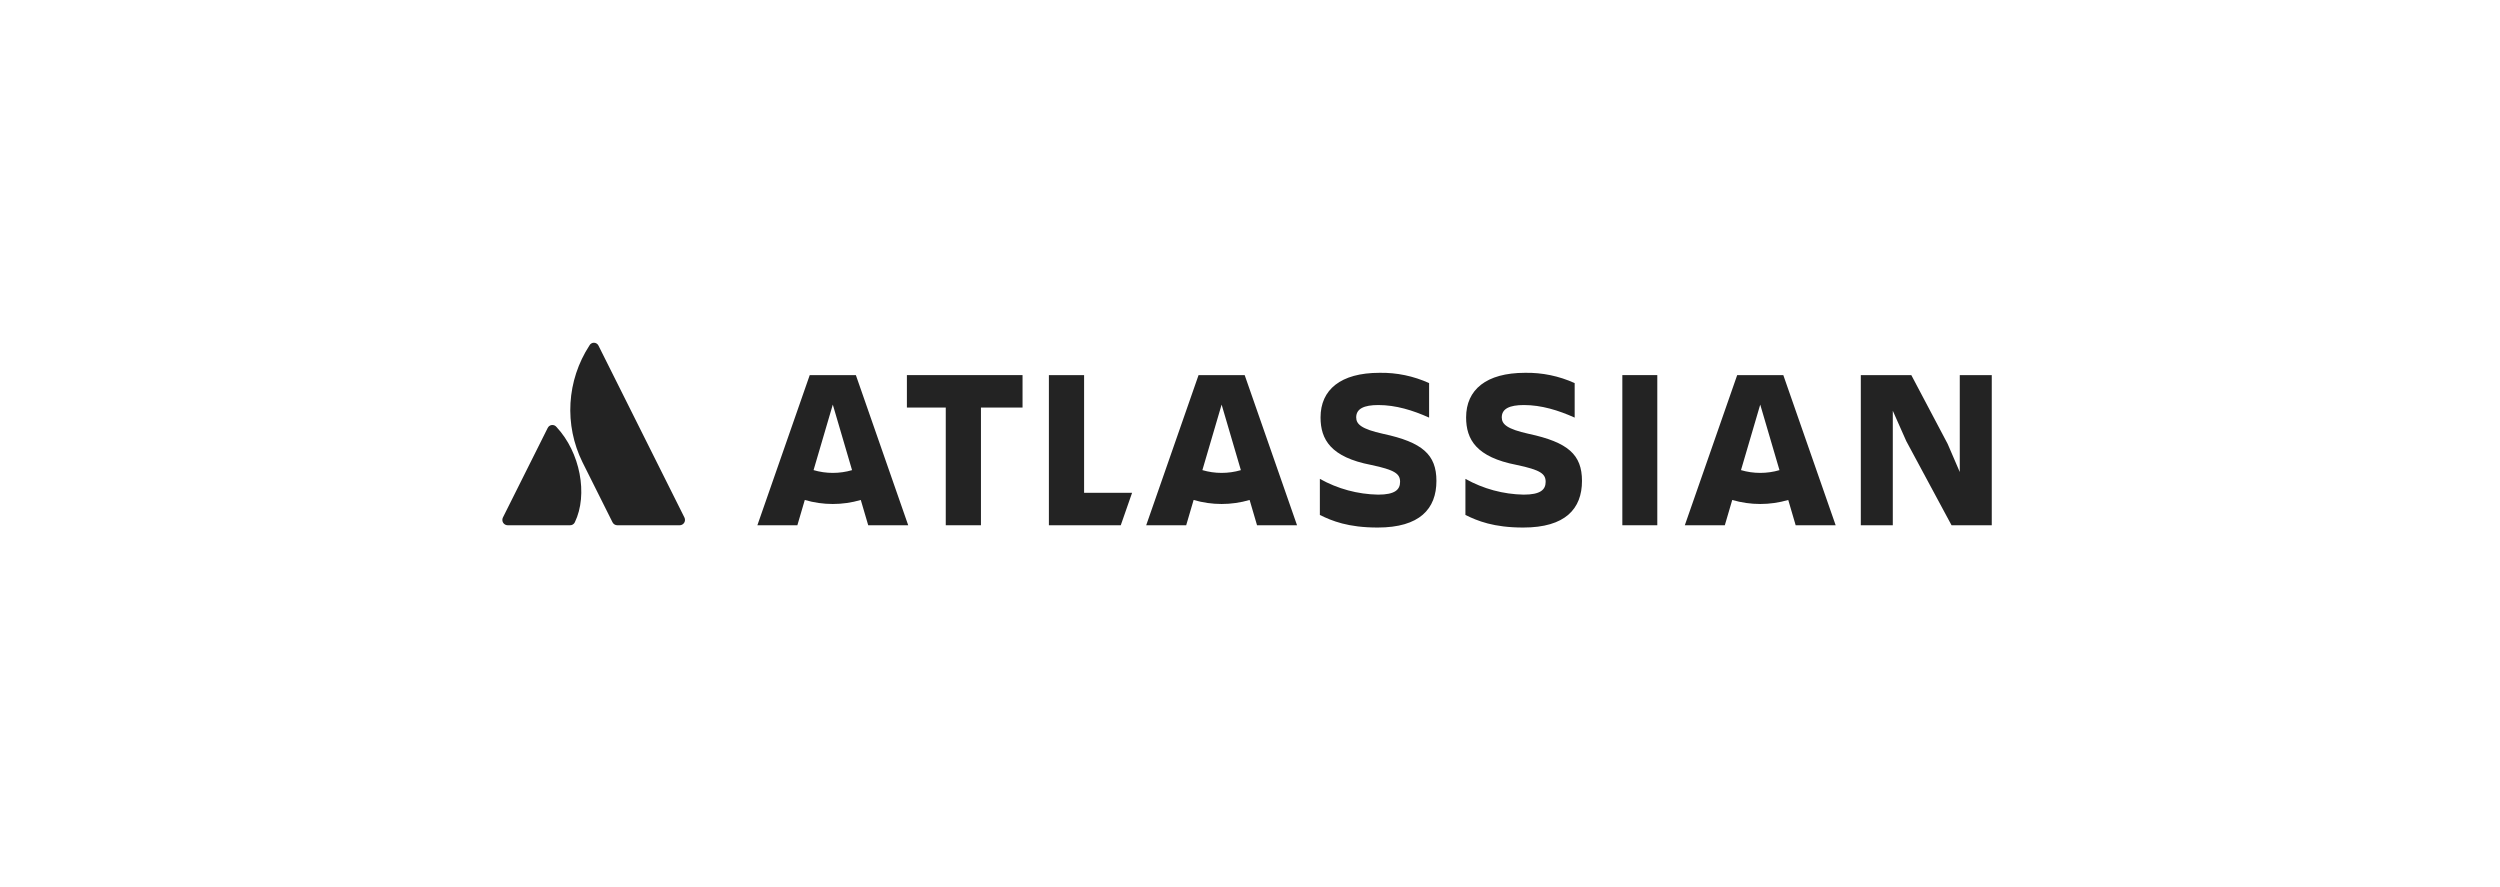 <svg width="248" height="88" viewBox="0 0 248 88" fill="none" xmlns="http://www.w3.org/2000/svg">
<g clip-path="url(#clip0_35_391)">
<path d="M55.206 42.361C55.153 42.291 55.081 42.235 55 42.2C54.919 42.166 54.829 42.152 54.741 42.162C54.653 42.171 54.569 42.203 54.497 42.255C54.425 42.307 54.367 42.376 54.33 42.456L49.888 51.337C49.848 51.418 49.828 51.508 49.833 51.598C49.837 51.689 49.864 51.777 49.911 51.854C49.959 51.931 50.025 51.994 50.104 52.038C50.183 52.082 50.272 52.105 50.363 52.105H56.548C56.647 52.108 56.745 52.081 56.829 52.029C56.913 51.977 56.98 51.902 57.023 51.812C58.357 49.055 57.548 44.863 55.206 42.361Z" fill="#232323"/>
<path d="M58.464 34.284C57.358 35.987 56.713 37.948 56.593 39.976C56.473 42.003 56.882 44.027 57.781 45.849L60.762 51.812C60.806 51.901 60.874 51.975 60.958 52.026C61.042 52.078 61.139 52.106 61.237 52.106H67.421C67.511 52.106 67.6 52.083 67.68 52.039C67.758 51.995 67.825 51.931 67.873 51.854C67.92 51.777 67.947 51.689 67.951 51.599C67.955 51.508 67.936 51.418 67.896 51.337C67.896 51.337 59.576 34.697 59.367 34.281C59.326 34.196 59.262 34.124 59.181 34.075C59.102 34.025 59.009 33.999 58.915 33.999C58.821 33.999 58.728 34.026 58.649 34.077C58.569 34.127 58.505 34.199 58.464 34.284Z" fill="#232323"/>
<path d="M130.998 41.404C130.998 43.603 132.018 45.349 136.009 46.12C138.389 46.62 138.888 47.004 138.888 47.798C138.888 48.569 138.388 49.068 136.711 49.068C134.685 49.031 132.699 48.494 130.93 47.503V51.085C132.132 51.675 133.719 52.332 136.666 52.332C140.838 52.332 142.493 50.472 142.493 47.707L130.998 41.404ZM142.493 47.707C142.493 45.1 141.11 43.875 137.21 43.037C135.057 42.56 134.535 42.085 134.535 41.404C134.535 40.544 135.306 40.18 136.734 40.18C138.457 40.18 140.158 40.702 141.767 41.427V38.004C140.224 37.301 138.543 36.952 136.847 36.983C132.993 36.983 130.998 38.661 130.998 41.404" fill="#232323"/>
<path d="M184.592 37.21V52.105H187.766V40.747L189.104 43.762L193.593 52.105H197.583V37.21H194.409V46.823L193.207 44.034L189.602 37.21H184.592Z" fill="#232323"/>
<path d="M164.404 37.21H160.936V52.105H164.404V37.21Z" fill="#232323"/>
<path d="M156.933 47.707C156.933 45.1 155.55 43.875 151.65 43.037C149.496 42.56 148.975 42.085 148.975 41.404C148.975 40.544 149.746 40.18 151.174 40.18C152.897 40.18 154.598 40.702 156.207 41.427V38.004C154.664 37.301 152.983 36.952 151.287 36.983C147.433 36.983 145.438 38.661 145.438 41.404C145.438 43.603 146.458 45.349 150.449 46.12C152.829 46.62 153.328 47.004 153.328 47.798C153.328 48.569 152.828 49.068 151.151 49.068C149.125 49.031 147.139 48.494 145.37 47.503V51.085C146.572 51.675 148.159 52.332 151.106 52.332C155.278 52.332 156.933 50.472 156.933 47.707Z" fill="#232323"/>
<path d="M104.05 37.21V52.105H111.18L112.303 48.886H107.542V37.21H104.05Z" fill="#232323"/>
<path d="M89.964 37.21V40.429H93.819V52.105H97.31V40.429H101.436V37.21H89.964Z" fill="#232323"/>
<path d="M84.902 37.21H80.326L75.132 52.105H79.099L79.835 49.597C81.648 50.129 83.577 50.129 85.39 49.597L86.127 52.105H90.094L84.902 37.21ZM82.614 46.911C81.968 46.911 81.325 46.818 80.705 46.636L82.614 40.136L84.523 46.638C83.903 46.82 83.26 46.911 82.614 46.911Z" fill="#232323"/>
<path d="M123.472 37.21H118.897L113.703 52.105H117.67L118.407 49.597C120.22 50.129 122.148 50.129 123.962 49.597L124.698 52.105H128.666L123.472 37.21ZM121.185 46.911C120.538 46.911 119.896 46.818 119.276 46.636L121.185 40.136L123.094 46.638C122.473 46.82 121.831 46.911 121.185 46.911Z" fill="#232323"/>
<path d="M176.904 37.21H172.329L167.134 52.105H171.102L171.838 49.597C173.652 50.129 175.58 50.129 177.394 49.597L178.13 52.105H182.098L176.904 37.21ZM174.615 46.911C173.969 46.911 173.326 46.818 172.706 46.636L174.615 40.136L176.524 46.638C175.904 46.82 175.261 46.911 174.615 46.911Z" fill="#232323"/>
</g>
<defs>
<clipPath id="clip0_35_391">
<rect width="148.333" height="40" fill="white" transform="translate(49.834 24)"/>
</clipPath>
</defs>
</svg>
